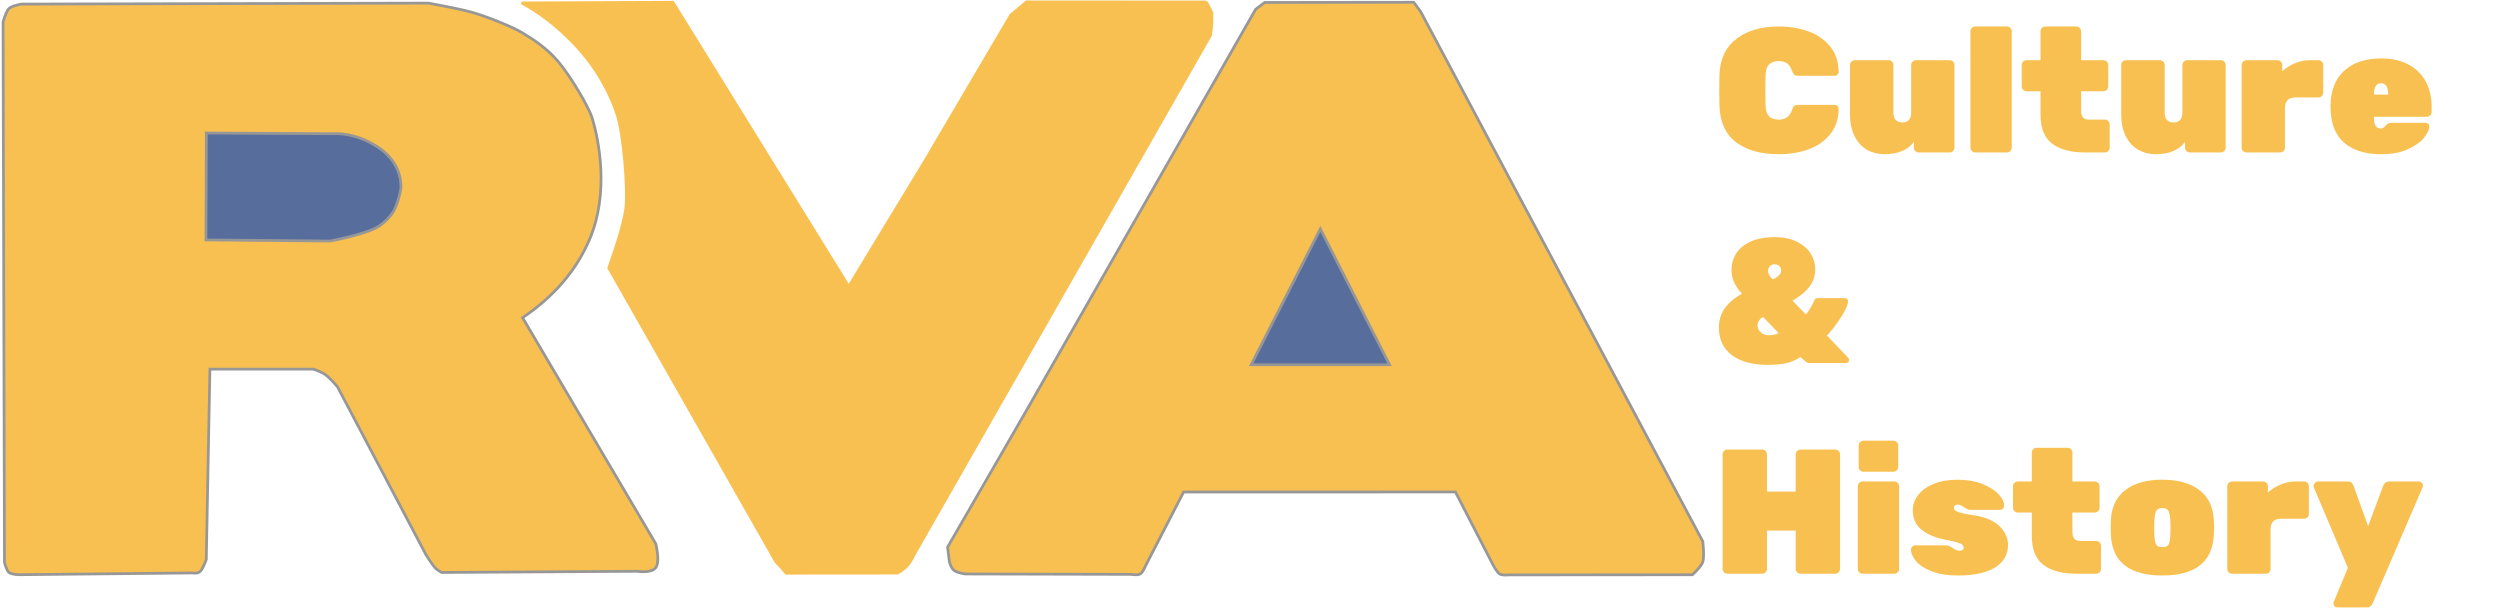 <?xml version="1.0" encoding="UTF-8"?>
<svg width="902px" height="220px" viewBox="0 0 902 220" version="1.1" xmlns="http://www.w3.org/2000/svg" xmlns:xlink="http://www.w3.org/1999/xlink">
    <!-- Generator: Sketch 45 (43475) - http://www.bohemiancoding.com/sketch -->
    <title>rva-logo</title>
    <desc>Created with Sketch.</desc>
    <defs></defs>
    <g id="Page-1" stroke="none" stroke-width="1" fill="none" fill-rule="evenodd">
        <path d="M7.654,1.475 L154.566,1.125 C162.031,2.492 167.312,3.607 170.409,4.471 C175.054,5.766 184.701,9.537 188.549,11.891 C192.314,14.194 197.003,17.113 201.237,22.018 C205.472,26.922 212.382,38.334 213.718,42.797 C216.068,50.647 219.892,69.569 212.712,86.376 C207.925,97.581 199.871,106.996 188.549,114.621 L236.645,196.252 C237.57,200.596 237.57,203.43 236.645,204.754 C235.719,206.078 233.418,206.533 229.744,206.119 L159.352,206.541 C158.227,205.937 157.401,205.341 156.874,204.754 C156.347,204.167 155.324,202.704 153.805,200.365 L121.746,139.533 C119.863,137.374 118.444,135.946 117.489,135.249 C116.534,134.552 115.049,133.861 113.033,133.176 L75.74,133.176 L74.42,201.889 C73.605,204.105 72.893,205.515 72.283,206.119 C71.673,206.723 70.761,206.923 69.547,206.717 L6.592,207.357 C4.8,207.225 3.669,206.953 3.199,206.541 C2.73,206.129 2.2,204.943 1.609,202.984 L1.102,7.953 C1.869,5.343 2.568,3.726 3.199,3.102 C3.83,2.478 5.315,1.935 7.654,1.475 Z" id="Path" stroke="#979797" fill="#F8C051"></path>
        <path d="M74.453,47.992 L74.305,86.565 L119.197,86.967 C128.365,85.1 134.29,83.263 136.971,81.458 C138.554,80.392 140.781,78.299 142.05,76.118 C143.319,73.937 144.65,69.053 144.664,67.479 C144.691,64.565 143.863,57.784 135.901,52.792 C130.594,49.464 125.145,47.944 119.554,48.231 L74.453,47.992 Z" id="Path-2" stroke="#979797" fill="#576D9C"></path>
        <path d="M188.181,1.053 L242.79,0.815 L306.23,103.342 L333.647,58.162 L364.678,5.439 L370.341,0.679 L433.75,0.724 C434.503,0.573 435.044,0.682 435.373,1.053 C435.702,1.423 436.326,2.627 437.247,4.664 C437.291,6.331 437.291,7.555 437.247,8.336 C437.203,9.117 437.053,10.554 436.796,12.647 L329.965,199.854 C328.996,201.808 328.123,203.223 327.347,204.1 C326.57,204.976 325.399,205.868 323.834,206.773 L283.63,206.81 C282.492,205.477 281.709,204.573 281.281,204.1 C280.853,203.626 280.416,203.18 279.971,202.761 L219.644,96.687 C223.208,86.641 225.263,79.42 225.81,75.023 C226.629,68.429 224.968,48.338 222.664,41.336 C220.521,34.823 215.96,24.937 206.937,15.584 C200.921,9.349 194.669,4.505 188.181,1.053 Z" id="Path-3" stroke="#F8C051" fill="#F8C051"></path>
        <path d="M456.309,0.889 L510.079,0.82 L512.566,4.195 L614.385,195.385 C614.753,199.06 614.753,201.485 614.385,202.659 C614.017,203.834 612.764,205.403 610.628,207.367 L544.432,207.419 C542.773,207.558 541.652,207.447 541.07,207.085 C540.488,206.723 539.704,205.651 538.719,203.868 L525.118,177.501 L427.043,177.521 L413.325,204.125 C412.609,205.772 411.971,206.758 411.412,207.085 C410.853,207.412 409.718,207.461 408.006,207.232 L348.188,207.085 C346.225,206.759 344.893,206.321 344.191,205.771 C343.49,205.222 342.938,204.185 342.537,202.659 L341.89,197.401 L371.094,146.792 L453.035,3.347 L456.309,0.889 Z" id="Path-4" stroke="#979797" fill="#F8C051"></path>
        <polygon id="Path-5" stroke="#979797" fill="#576D9C" points="476.385 82.598 451.423 131.611 501.348 131.611"></polygon>
        <path d="M626.448,51.384 C622.651,48.547 620.624,44.184 620.368,38.296 C620.325,37.144 620.304,35.267 620.304,32.664 C620.304,30.019 620.325,28.099 620.368,26.904 C620.624,21.187 622.693,16.867 626.576,13.944 C630.459,11.021 635.536,9.56 641.808,9.56 C645.648,9.56 649.179,10.136 652.4,11.288 C655.621,12.44 658.245,14.243 660.272,16.696 C662.299,19.149 663.333,22.232 663.376,25.944 C663.376,26.328 663.237,26.659 662.96,26.936 C662.683,27.213 662.352,27.352 661.968,27.352 L648.912,27.352 C648.229,27.352 647.728,27.224 647.408,26.968 C647.088,26.712 646.8,26.221 646.544,25.496 C646.075,24.216 645.456,23.32 644.688,22.808 C643.92,22.296 642.939,22.04 641.744,22.04 C640.251,22.04 639.099,22.435 638.288,23.224 C637.477,24.013 637.051,25.347 637.008,27.224 C636.965,28.376 636.944,30.147 636.944,32.536 C636.944,34.925 636.965,36.739 637.008,37.976 C637.051,39.853 637.477,41.187 638.288,41.976 C639.099,42.765 640.251,43.16 641.744,43.16 C644.176,43.16 645.776,42.008 646.544,39.704 C646.757,38.979 647.024,38.488 647.344,38.232 C647.664,37.976 648.187,37.848 648.912,37.848 L661.968,37.848 C662.352,37.848 662.683,37.987 662.96,38.264 C663.237,38.541 663.376,38.872 663.376,39.256 C663.333,42.968 662.299,46.051 660.272,48.504 C658.245,50.957 655.621,52.76 652.4,53.912 C649.179,55.064 645.648,55.64 641.808,55.64 C635.365,55.64 630.245,54.221 626.448,51.384 Z M673.68,54.072 C671.803,53.027 670.299,51.416 669.168,49.24 C668.037,47.064 667.472,44.355 667.472,41.112 L667.472,23.448 C667.472,22.979 667.643,22.573 667.984,22.232 C668.325,21.891 668.731,21.72 669.2,21.72 L681.424,21.72 C681.893,21.72 682.299,21.891 682.64,22.232 C682.981,22.573 683.152,22.979 683.152,23.448 L683.152,40.664 C683.152,41.816 683.429,42.691 683.984,43.288 C684.539,43.885 685.328,44.184 686.352,44.184 C687.376,44.184 688.165,43.885 688.72,43.288 C689.275,42.691 689.552,41.816 689.552,40.664 L689.552,23.448 C689.552,22.979 689.723,22.573 690.064,22.232 C690.405,21.891 690.811,21.72 691.28,21.72 L703.44,21.72 C703.909,21.72 704.315,21.891 704.656,22.232 C704.997,22.573 705.168,22.979 705.168,23.448 L705.168,53.272 C705.168,53.741 704.997,54.147 704.656,54.488 C704.315,54.829 703.909,55 703.44,55 L692.24,55 C691.771,55 691.365,54.829 691.024,54.488 C690.683,54.147 690.512,53.741 690.512,53.272 L690.512,51.16 C689.488,52.653 688.059,53.773 686.224,54.52 C684.389,55.267 682.277,55.64 679.888,55.64 C677.627,55.64 675.557,55.117 673.68,54.072 Z M711.44,54.488 C711.099,54.147 710.928,53.741 710.928,53.272 L710.928,11.288 C710.928,10.819 711.099,10.413 711.44,10.072 C711.781,9.731 712.187,9.56 712.656,9.56 L724.112,9.56 C724.581,9.56 724.987,9.731 725.328,10.072 C725.669,10.413 725.84,10.819 725.84,11.288 L725.84,53.272 C725.84,53.741 725.669,54.147 725.328,54.488 C724.987,54.829 724.581,55 724.112,55 L712.656,55 C712.187,55 711.781,54.829 711.44,54.488 Z M740.432,51.832 C737.616,49.72 736.208,46.189 736.208,41.24 L736.208,32.92 L731.152,32.92 C730.683,32.92 730.277,32.749 729.936,32.408 C729.595,32.067 729.424,31.661 729.424,31.192 L729.424,23.448 C729.424,22.979 729.595,22.573 729.936,22.232 C730.277,21.891 730.683,21.72 731.152,21.72 L736.208,21.72 L736.208,11.288 C736.208,10.819 736.379,10.413 736.72,10.072 C737.061,9.731 737.467,9.56 737.936,9.56 L749.136,9.56 C749.605,9.56 750.011,9.731 750.352,10.072 C750.693,10.413 750.864,10.819 750.864,11.288 L750.864,21.72 L758.928,21.72 C759.397,21.72 759.803,21.891 760.144,22.232 C760.485,22.573 760.656,22.979 760.656,23.448 L760.656,31.192 C760.656,31.661 760.485,32.067 760.144,32.408 C759.803,32.749 759.397,32.92 758.928,32.92 L750.864,32.92 L750.864,39.96 C750.864,42.093 751.781,43.16 753.616,43.16 L759.44,43.16 C759.909,43.16 760.315,43.331 760.656,43.672 C760.997,44.013 761.168,44.419 761.168,44.888 L761.168,53.272 C761.168,53.741 760.997,54.147 760.656,54.488 C760.315,54.829 759.909,55 759.44,55 L752.208,55 C747.173,55 743.248,53.944 740.432,51.832 Z M771.536,54.072 C769.659,53.027 768.155,51.416 767.024,49.24 C765.893,47.064 765.328,44.355 765.328,41.112 L765.328,23.448 C765.328,22.979 765.499,22.573 765.84,22.232 C766.181,21.891 766.587,21.72 767.056,21.72 L779.28,21.72 C779.749,21.72 780.155,21.891 780.496,22.232 C780.837,22.573 781.008,22.979 781.008,23.448 L781.008,40.664 C781.008,41.816 781.285,42.691 781.84,43.288 C782.395,43.885 783.184,44.184 784.208,44.184 C785.232,44.184 786.021,43.885 786.576,43.288 C787.131,42.691 787.408,41.816 787.408,40.664 L787.408,23.448 C787.408,22.979 787.579,22.573 787.92,22.232 C788.261,21.891 788.667,21.72 789.136,21.72 L801.296,21.72 C801.765,21.72 802.171,21.891 802.512,22.232 C802.853,22.573 803.024,22.979 803.024,23.448 L803.024,53.272 C803.024,53.741 802.853,54.147 802.512,54.488 C802.171,54.829 801.765,55 801.296,55 L790.096,55 C789.627,55 789.221,54.829 788.88,54.488 C788.539,54.147 788.368,53.741 788.368,53.272 L788.368,51.16 C787.344,52.653 785.915,53.773 784.08,54.52 C782.245,55.267 780.133,55.64 777.744,55.64 C775.483,55.64 773.413,55.117 771.536,54.072 Z M809.296,54.488 C808.955,54.147 808.784,53.741 808.784,53.272 L808.784,23.448 C808.784,22.979 808.955,22.573 809.296,22.232 C809.637,21.891 810.043,21.72 810.512,21.72 L821.712,21.72 C822.181,21.72 822.587,21.891 822.928,22.232 C823.269,22.573 823.44,22.979 823.44,23.448 L823.44,25.688 C824.848,24.451 826.405,23.48 828.112,22.776 C829.819,22.072 831.589,21.72 833.424,21.72 L836.496,21.72 C836.965,21.72 837.371,21.891 837.712,22.232 C838.053,22.573 838.224,22.979 838.224,23.448 L838.224,33.432 C838.224,33.901 838.053,34.307 837.712,34.648 C837.371,34.989 836.965,35.16 836.496,35.16 L828.24,35.16 C825.68,35.16 824.4,36.44 824.4,39 L824.4,53.272 C824.4,53.741 824.229,54.147 823.888,54.488 C823.547,54.829 823.141,55 822.672,55 L810.512,55 C810.043,55 809.637,54.829 809.296,54.488 Z M845.648,51.384 C842.448,48.547 840.848,44.227 840.848,38.424 L840.848,37.976 C840.933,32.557 842.608,28.387 845.872,25.464 C849.136,22.541 853.541,21.08 859.088,21.08 C863.099,21.08 866.48,21.859 869.232,23.416 C871.984,24.973 874.021,27.064 875.344,29.688 C876.667,32.312 877.328,35.245 877.328,38.488 L877.328,40.408 C877.328,40.877 877.157,41.283 876.816,41.624 C876.475,41.965 876.069,42.136 875.6,42.136 L856.528,42.136 L856.528,42.456 C856.528,43.779 856.72,44.76 857.104,45.4 C857.488,46.04 858.128,46.36 859.024,46.36 C859.365,46.36 859.643,46.285 859.856,46.136 C860.069,45.987 860.411,45.677 860.88,45.208 C861.264,44.824 861.584,44.579 861.84,44.472 C862.096,44.365 862.48,44.312 862.992,44.312 L875.088,44.312 C875.472,44.312 875.803,44.429 876.08,44.664 C876.357,44.899 876.496,45.208 876.496,45.592 C876.496,46.787 875.835,48.184 874.512,49.784 C873.189,51.384 871.216,52.76 868.592,53.912 C865.968,55.064 862.821,55.64 859.152,55.64 C853.349,55.64 848.848,54.221 845.648,51.384 Z M861.648,34.136 L861.648,34.072 C861.648,31.384 860.795,30.04 859.088,30.04 C857.381,30.04 856.528,31.384 856.528,34.072 L856.528,34.136 L861.648,34.136 Z M624.88,128.152 C621.744,125.827 620.176,122.488 620.176,118.136 C620.176,115.576 620.869,113.293 622.256,111.288 C623.643,109.283 625.723,107.512 628.496,105.976 C625.979,103.288 624.72,100.451 624.72,97.464 C624.72,95.288 625.275,93.304 626.384,91.512 C627.493,89.72 629.221,88.28 631.568,87.192 C633.915,86.104 636.837,85.56 640.336,85.56 C643.451,85.56 646.107,86.104 648.304,87.192 C650.501,88.28 652.155,89.699 653.264,91.448 C654.373,93.197 654.928,95.096 654.928,97.144 C654.928,99.491 654.256,101.56 652.912,103.352 C651.568,105.144 649.509,106.851 646.736,108.472 L651.536,113.464 C651.621,113.379 651.824,113.133 652.144,112.728 C652.464,112.323 652.848,111.736 653.296,110.968 C653.744,110.2 654.203,109.283 654.672,108.216 C654.757,108.045 654.907,107.896 655.12,107.768 C655.333,107.64 655.611,107.576 655.952,107.576 L665.616,107.576 C665.957,107.576 666.235,107.683 666.448,107.896 C666.661,108.109 666.768,108.387 666.768,108.728 C666.768,109.965 665.904,111.907 664.176,114.552 C662.448,117.197 660.773,119.373 659.152,121.08 L666.768,129.016 C667.024,129.272 667.152,129.571 667.152,129.912 C667.152,130.211 667.035,130.467 666.8,130.68 C666.565,130.893 666.299,131 666,131 L652.944,131 C652.56,131 652.261,130.947 652.048,130.84 C651.835,130.733 651.6,130.573 651.344,130.36 L649.616,128.824 C647.909,129.933 646.139,130.68 644.304,131.064 C642.469,131.448 640.336,131.64 637.904,131.64 C632.357,131.64 628.016,130.477 624.88,128.152 Z M642.64,97.656 C642.64,96.973 642.416,96.419 641.968,95.992 C641.52,95.565 640.955,95.352 640.272,95.352 C639.632,95.352 639.077,95.576 638.608,96.024 C638.139,96.472 637.904,97.037 637.904,97.72 C637.904,98.701 638.48,99.725 639.632,100.792 C641.637,99.896 642.64,98.851 642.64,97.656 Z M641.744,120.184 L636.112,114.36 C635.557,114.616 635.088,115.032 634.704,115.608 C634.32,116.184 634.128,116.792 634.128,117.432 C634.128,118.413 634.523,119.245 635.312,119.928 C636.101,120.611 636.965,120.952 637.904,120.952 C639.611,120.952 640.891,120.696 641.744,120.184 Z M622.032,206.52 C621.691,206.2 621.52,205.784 621.52,205.272 L621.52,163.928 C621.52,163.459 621.691,163.053 622.032,162.712 C622.373,162.371 622.779,162.2 623.248,162.2 L635.792,162.2 C636.261,162.2 636.667,162.371 637.008,162.712 C637.349,163.053 637.52,163.459 637.52,163.928 L637.52,177.368 L647.888,177.368 L647.888,163.928 C647.888,163.459 648.059,163.053 648.4,162.712 C648.741,162.371 649.147,162.2 649.616,162.2 L662.16,162.2 C662.629,162.2 663.035,162.371 663.376,162.712 C663.717,163.053 663.888,163.459 663.888,163.928 L663.888,205.272 C663.888,205.741 663.717,206.147 663.376,206.488 C663.035,206.829 662.629,207 662.16,207 L649.616,207 C649.147,207 648.741,206.829 648.4,206.488 C648.059,206.147 647.888,205.741 647.888,205.272 L647.888,191.448 L637.52,191.448 L637.52,205.272 C637.52,205.741 637.349,206.147 637.008,206.488 C636.667,206.829 636.261,207 635.792,207 L623.248,207 C622.779,207 622.373,206.84 622.032,206.52 Z M671.12,169.688 C670.779,169.347 670.608,168.941 670.608,168.472 L670.608,160.728 C670.608,160.259 670.779,159.853 671.12,159.512 C671.461,159.171 671.867,159 672.336,159 L683.152,159 C683.621,159 684.027,159.171 684.368,159.512 C684.709,159.853 684.88,160.259 684.88,160.728 L684.88,168.472 C684.88,168.941 684.709,169.347 684.368,169.688 C684.027,170.029 683.621,170.2 683.152,170.2 L672.336,170.2 C671.867,170.2 671.461,170.029 671.12,169.688 Z M670.8,206.488 C670.459,206.147 670.288,205.741 670.288,205.272 L670.288,175.448 C670.288,174.979 670.459,174.573 670.8,174.232 C671.141,173.891 671.547,173.72 672.016,173.72 L683.472,173.72 C683.941,173.72 684.347,173.891 684.688,174.232 C685.029,174.573 685.2,174.979 685.2,175.448 L685.2,205.272 C685.2,205.741 685.029,206.147 684.688,206.488 C684.347,206.829 683.941,207 683.472,207 L672.016,207 C671.547,207 671.141,206.829 670.8,206.488 Z M696.976,206.136 C694.416,205.133 692.528,203.907 691.312,202.456 C690.096,201.005 689.488,199.64 689.488,198.36 C689.488,197.933 689.637,197.56 689.936,197.24 C690.235,196.92 690.597,196.76 691.024,196.76 L702.416,196.76 C702.843,196.803 703.248,196.941 703.632,197.176 C704.016,197.411 704.272,197.571 704.4,197.656 C704.912,197.997 705.36,198.253 705.744,198.424 C706.128,198.595 706.555,198.68 707.024,198.68 C707.408,198.68 707.749,198.595 708.048,198.424 C708.347,198.253 708.496,198.019 708.496,197.72 C708.496,197.293 708.368,196.931 708.112,196.632 C707.856,196.333 707.248,196.035 706.288,195.736 C705.328,195.437 703.845,195.096 701.84,194.712 C698.427,194.072 695.621,192.909 693.424,191.224 C691.227,189.539 690.128,187.139 690.128,184.024 C690.128,182.147 690.757,180.365 692.016,178.68 C693.275,176.995 695.131,175.64 697.584,174.616 C700.037,173.592 702.949,173.08 706.32,173.08 C709.648,173.08 712.592,173.581 715.152,174.584 C717.712,175.587 719.675,176.813 721.04,178.264 C722.405,179.715 723.088,181.08 723.088,182.36 C723.088,182.787 722.939,183.16 722.64,183.48 C722.341,183.8 722.021,183.96 721.68,183.96 L710.928,183.96 C710.544,183.96 710.149,183.864 709.744,183.672 C709.339,183.48 708.965,183.256 708.624,183 C707.728,182.36 706.939,182.04 706.256,182.04 C705.915,182.04 705.616,182.136 705.36,182.328 C705.104,182.52 704.976,182.765 704.976,183.064 C704.976,183.491 705.115,183.843 705.392,184.12 C705.669,184.397 706.309,184.685 707.312,184.984 C708.315,185.283 709.883,185.581 712.016,185.88 C716.283,186.52 719.429,187.853 721.456,189.88 C723.483,191.907 724.496,194.157 724.496,196.632 C724.496,200.088 722.939,202.787 719.824,204.728 C716.709,206.669 712.293,207.64 706.576,207.64 C702.736,207.64 699.536,207.139 696.976,206.136 Z M737.296,203.832 C734.48,201.72 733.072,198.189 733.072,193.24 L733.072,184.92 L728.016,184.92 C727.547,184.92 727.141,184.749 726.8,184.408 C726.459,184.067 726.288,183.661 726.288,183.192 L726.288,175.448 C726.288,174.979 726.459,174.573 726.8,174.232 C727.141,173.891 727.547,173.72 728.016,173.72 L733.072,173.72 L733.072,163.288 C733.072,162.819 733.243,162.413 733.584,162.072 C733.925,161.731 734.331,161.56 734.8,161.56 L746,161.56 C746.469,161.56 746.875,161.731 747.216,162.072 C747.557,162.413 747.728,162.819 747.728,163.288 L747.728,173.72 L755.792,173.72 C756.261,173.72 756.667,173.891 757.008,174.232 C757.349,174.573 757.52,174.979 757.52,175.448 L757.52,183.192 C757.52,183.661 757.349,184.067 757.008,184.408 C756.667,184.749 756.261,184.92 755.792,184.92 L747.728,184.92 L747.728,191.96 C747.728,194.093 748.645,195.16 750.48,195.16 L756.304,195.16 C756.773,195.16 757.179,195.331 757.52,195.672 C757.861,196.013 758.032,196.419 758.032,196.888 L758.032,205.272 C758.032,205.741 757.861,206.147 757.52,206.488 C757.179,206.829 756.773,207 756.304,207 L749.072,207 C744.037,207 740.112,205.944 737.296,203.832 Z M761.616,193.368 C761.573,192.728 761.552,191.725 761.552,190.36 C761.552,188.995 761.573,187.992 761.616,187.352 C761.915,182.701 763.685,179.16 766.928,176.728 C770.171,174.296 774.587,173.08 780.176,173.08 C785.765,173.08 790.181,174.296 793.424,176.728 C796.667,179.16 798.437,182.701 798.736,187.352 C798.821,188.632 798.864,189.635 798.864,190.36 C798.864,191.085 798.821,192.088 798.736,193.368 C798.096,202.883 791.909,207.64 780.176,207.64 C768.443,207.64 762.256,202.883 761.616,193.368 Z M782.416,196.472 C782.757,195.853 782.971,194.712 783.056,193.048 C783.099,192.621 783.12,191.725 783.12,190.36 C783.12,188.995 783.099,188.099 783.056,187.672 C782.928,186.051 782.693,184.92 782.352,184.28 C782.011,183.64 781.285,183.32 780.176,183.32 C779.067,183.32 778.341,183.64 778,184.28 C777.659,184.92 777.424,186.051 777.296,187.672 L777.232,190.36 L777.296,193.048 C777.381,194.712 777.595,195.853 777.936,196.472 C778.277,197.091 779.024,197.4 780.176,197.4 C781.328,197.4 782.075,197.091 782.416,196.472 Z M804.112,206.488 C803.771,206.147 803.6,205.741 803.6,205.272 L803.6,175.448 C803.6,174.979 803.771,174.573 804.112,174.232 C804.453,173.891 804.859,173.72 805.328,173.72 L816.528,173.72 C816.997,173.72 817.403,173.891 817.744,174.232 C818.085,174.573 818.256,174.979 818.256,175.448 L818.256,177.688 C819.664,176.451 821.221,175.48 822.928,174.776 C824.635,174.072 826.405,173.72 828.24,173.72 L831.312,173.72 C831.781,173.72 832.187,173.891 832.528,174.232 C832.869,174.573 833.04,174.979 833.04,175.448 L833.04,185.432 C833.04,185.901 832.869,186.307 832.528,186.648 C832.187,186.989 831.781,187.16 831.312,187.16 L823.056,187.16 C820.496,187.16 819.216,188.44 819.216,191 L819.216,205.272 C819.216,205.741 819.045,206.147 818.704,206.488 C818.363,206.829 817.957,207 817.488,207 L805.328,207 C804.859,207 804.453,206.829 804.112,206.488 Z M842.352,218.776 C842.075,218.52 841.936,218.2 841.936,217.816 C841.936,217.773 841.925,217.688 841.904,217.56 C841.883,217.432 841.915,217.304 842,217.176 L847.12,204.888 L834.768,175.704 C834.725,175.576 834.704,175.427 834.704,175.256 C834.789,174.829 834.981,174.467 835.28,174.168 C835.579,173.869 835.92,173.72 836.304,173.72 L847.12,173.72 C848.101,173.72 848.784,174.232 849.168,175.256 L854.416,189.848 L859.856,175.256 C860.283,174.232 861.008,173.72 862.032,173.72 L872.72,173.72 C873.104,173.72 873.445,173.859 873.744,174.136 C874.043,174.413 874.192,174.723 874.192,175.064 C874.192,175.32 874.171,175.533 874.128,175.704 L856.08,217.624 C855.653,218.648 854.907,219.16 853.84,219.16 L843.344,219.16 C842.96,219.16 842.629,219.032 842.352,218.776 Z" id="Culture-&amp;-History" fill="#F8C051"></path>
    </g>
</svg>